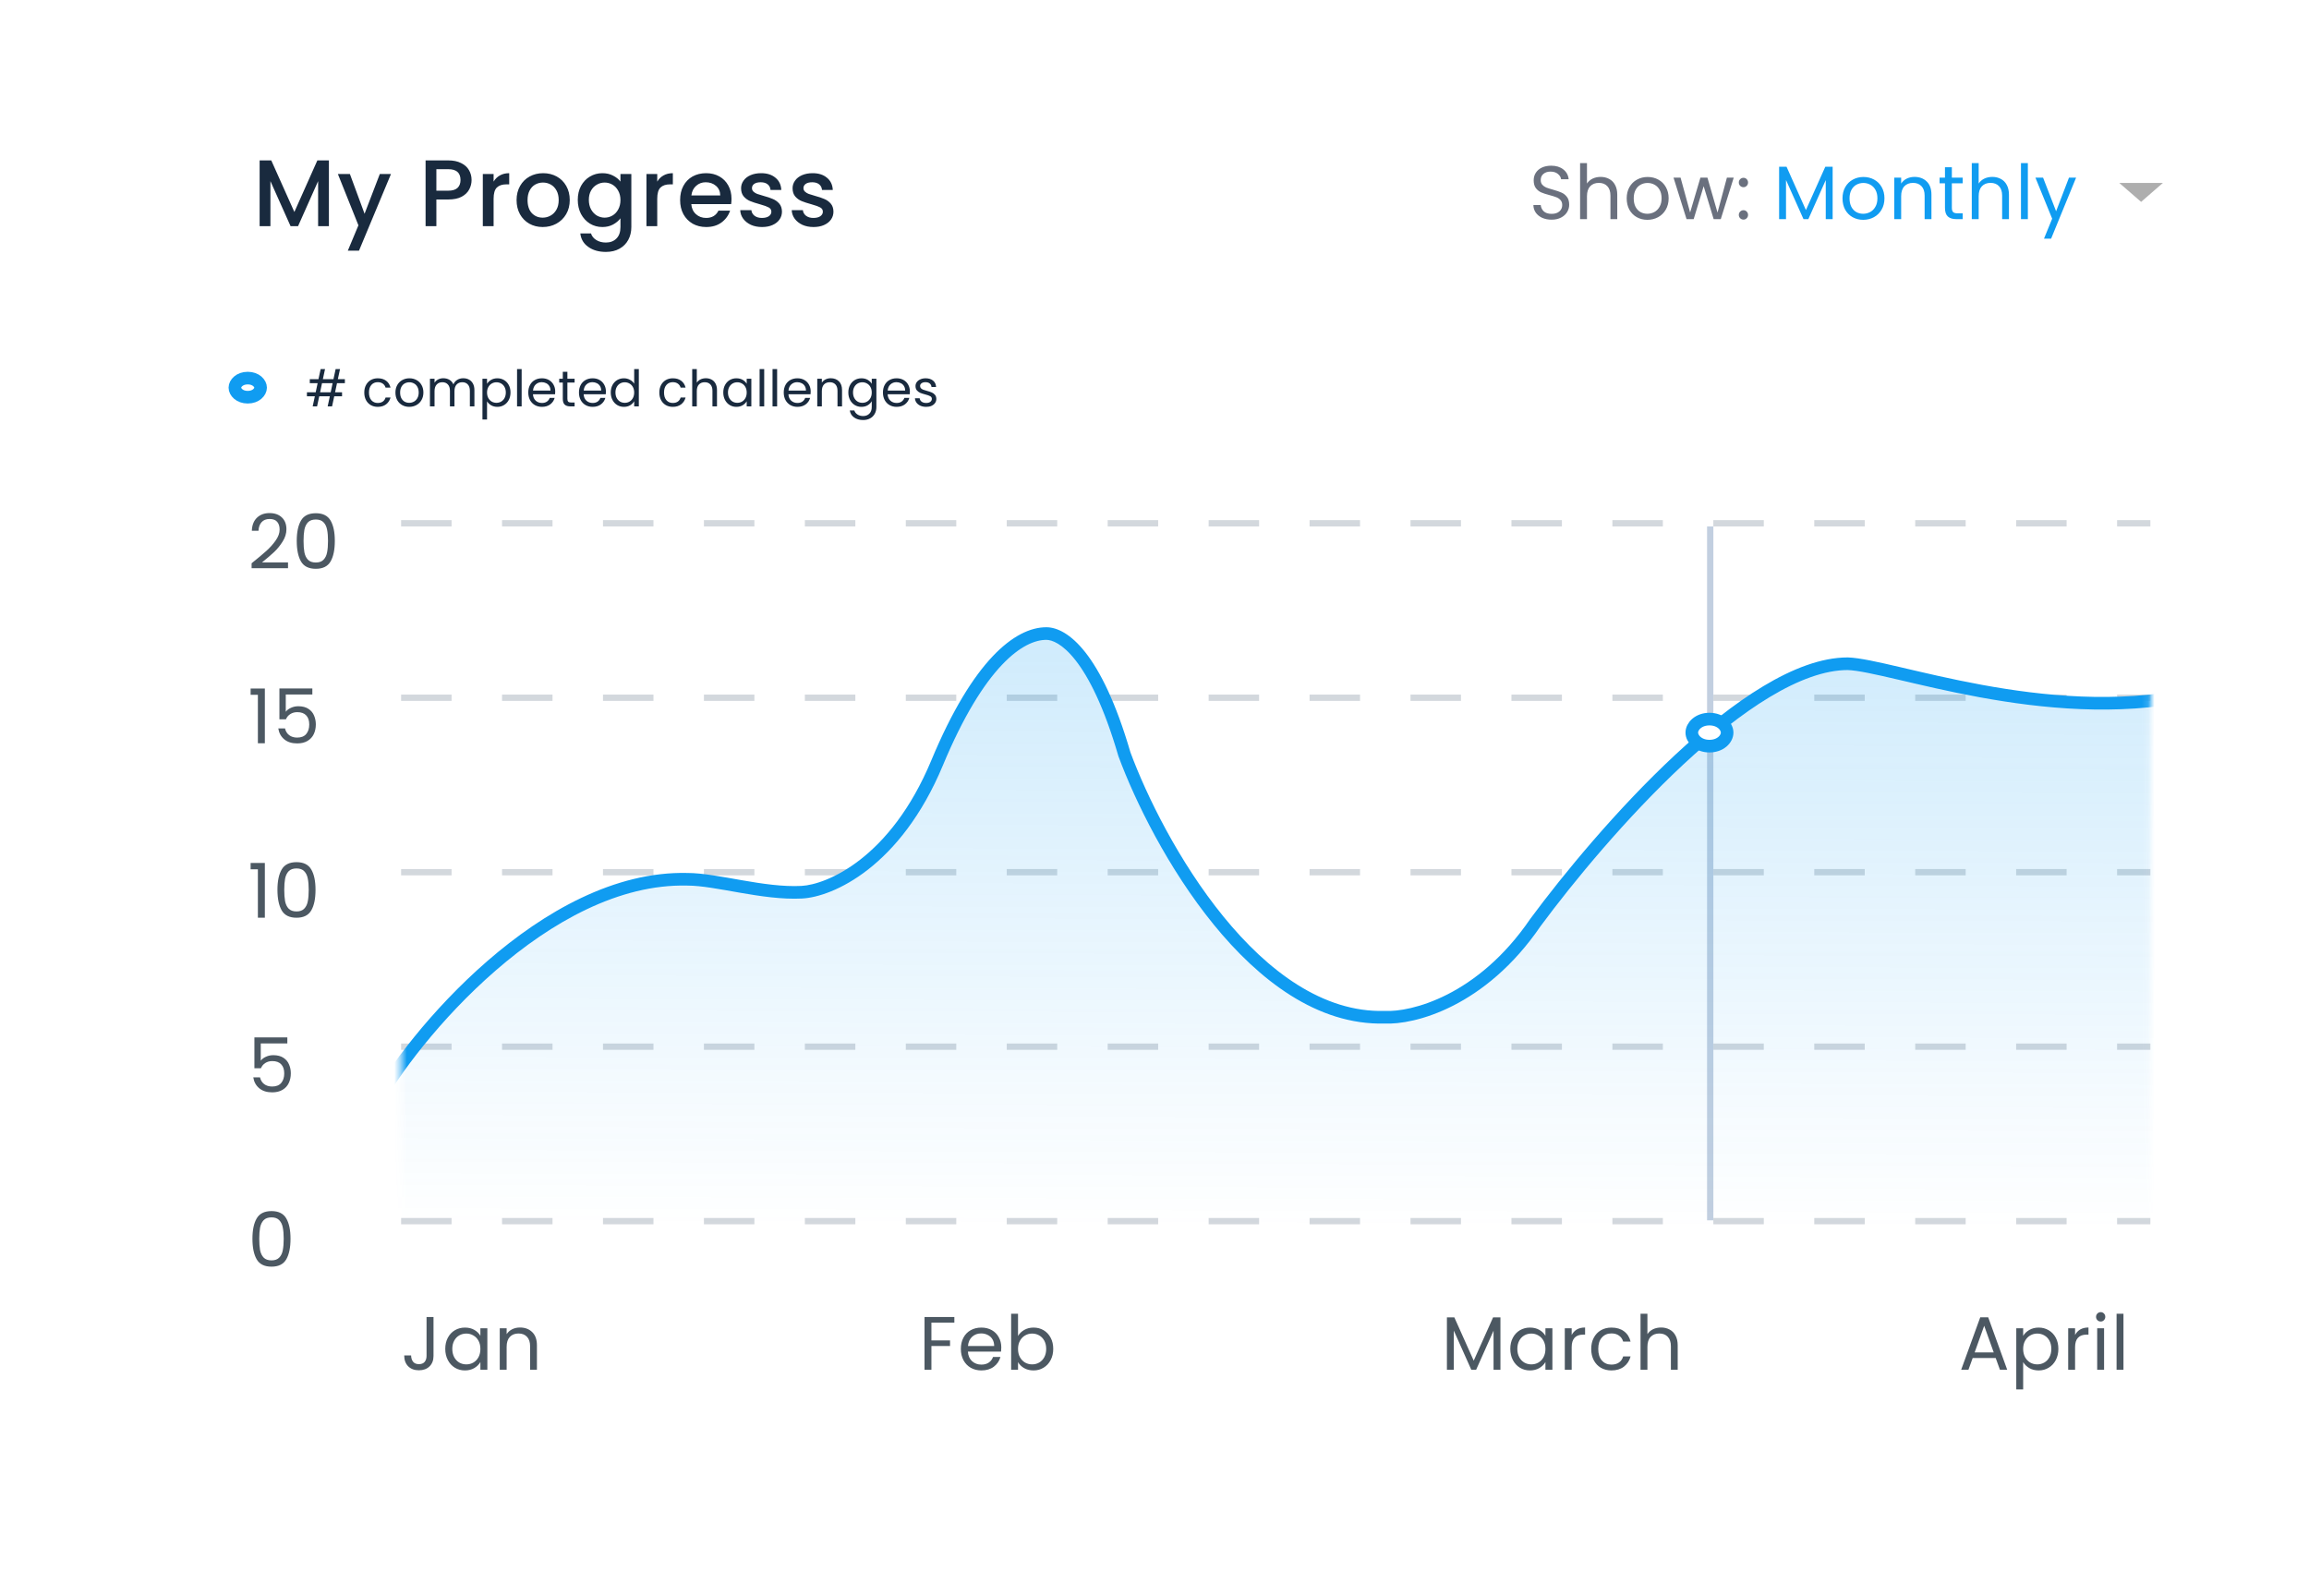 <svg width="366" height="253" viewBox="0 0 366 253" fill="none" xmlns="http://www.w3.org/2000/svg">
<g filter="url(#filter0_d)">
<rect x="18" y="12" width="329.693" height="216.206" rx="4" fill="white"/>
</g>
<path d="M245.949 34.82C245.397 34.82 244.901 34.724 244.461 34.532C244.029 34.332 243.689 34.06 243.441 33.716C243.193 33.364 243.065 32.96 243.057 32.504H244.221C244.261 32.896 244.421 33.228 244.701 33.5C244.989 33.764 245.405 33.896 245.949 33.896C246.469 33.896 246.877 33.768 247.173 33.512C247.477 33.248 247.629 32.912 247.629 32.504C247.629 32.184 247.541 31.924 247.365 31.724C247.189 31.524 246.969 31.372 246.705 31.268C246.441 31.164 246.085 31.052 245.637 30.932C245.085 30.788 244.641 30.644 244.305 30.5C243.977 30.356 243.693 30.132 243.453 29.828C243.221 29.516 243.105 29.1 243.105 28.58C243.105 28.124 243.221 27.72 243.453 27.368C243.685 27.016 244.009 26.744 244.425 26.552C244.849 26.36 245.333 26.264 245.877 26.264C246.661 26.264 247.301 26.46 247.797 26.852C248.301 27.244 248.585 27.764 248.649 28.412H247.449C247.409 28.092 247.241 27.812 246.945 27.572C246.649 27.324 246.257 27.2 245.769 27.2C245.313 27.2 244.941 27.32 244.653 27.56C244.365 27.792 244.221 28.12 244.221 28.544C244.221 28.848 244.305 29.096 244.473 29.288C244.649 29.48 244.861 29.628 245.109 29.732C245.365 29.828 245.721 29.94 246.177 30.068C246.729 30.22 247.173 30.372 247.509 30.524C247.845 30.668 248.133 30.896 248.373 31.208C248.613 31.512 248.733 31.928 248.733 32.456C248.733 32.864 248.625 33.248 248.409 33.608C248.193 33.968 247.873 34.26 247.449 34.484C247.025 34.708 246.525 34.82 245.949 34.82ZM253.724 28.04C254.22 28.04 254.668 28.148 255.068 28.364C255.468 28.572 255.78 28.888 256.004 29.312C256.236 29.736 256.352 30.252 256.352 30.86V34.736H255.272V31.016C255.272 30.36 255.108 29.86 254.78 29.516C254.452 29.164 254.004 28.988 253.436 28.988C252.86 28.988 252.4 29.168 252.056 29.528C251.72 29.888 251.552 30.412 251.552 31.1V34.736H250.46V25.856H251.552V29.096C251.768 28.76 252.064 28.5 252.44 28.316C252.824 28.132 253.252 28.04 253.724 28.04ZM261.124 34.844C260.508 34.844 259.948 34.704 259.444 34.424C258.948 34.144 258.556 33.748 258.268 33.236C257.988 32.716 257.848 32.116 257.848 31.436C257.848 30.764 257.992 30.172 258.28 29.66C258.576 29.14 258.976 28.744 259.48 28.472C259.984 28.192 260.548 28.052 261.172 28.052C261.796 28.052 262.36 28.192 262.864 28.472C263.368 28.744 263.764 29.136 264.052 29.648C264.348 30.16 264.496 30.756 264.496 31.436C264.496 32.116 264.344 32.716 264.04 33.236C263.744 33.748 263.34 34.144 262.828 34.424C262.316 34.704 261.748 34.844 261.124 34.844ZM261.124 33.884C261.516 33.884 261.884 33.792 262.228 33.608C262.572 33.424 262.848 33.148 263.056 32.78C263.272 32.412 263.38 31.964 263.38 31.436C263.38 30.908 263.276 30.46 263.068 30.092C262.86 29.724 262.588 29.452 262.252 29.276C261.916 29.092 261.552 29 261.16 29C260.76 29 260.392 29.092 260.056 29.276C259.728 29.452 259.464 29.724 259.264 30.092C259.064 30.46 258.964 30.908 258.964 31.436C258.964 31.972 259.06 32.424 259.252 32.792C259.452 33.16 259.716 33.436 260.044 33.62C260.372 33.796 260.732 33.884 261.124 33.884ZM274.812 28.16L272.76 34.736H271.632L270.048 29.516L268.464 34.736H267.336L265.272 28.16H266.388L267.9 33.68L269.532 28.16H270.648L272.244 33.692L273.732 28.16H274.812ZM276.364 34.808C276.156 34.808 275.98 34.736 275.836 34.592C275.692 34.448 275.62 34.272 275.62 34.064C275.62 33.856 275.692 33.68 275.836 33.536C275.98 33.392 276.156 33.32 276.364 33.32C276.564 33.32 276.732 33.392 276.868 33.536C277.012 33.68 277.084 33.856 277.084 34.064C277.084 34.272 277.012 34.448 276.868 34.592C276.732 34.736 276.564 34.808 276.364 34.808ZM276.364 29.672C276.156 29.672 275.98 29.6 275.836 29.456C275.692 29.312 275.62 29.136 275.62 28.928C275.62 28.72 275.692 28.544 275.836 28.4C275.98 28.256 276.156 28.184 276.364 28.184C276.564 28.184 276.732 28.256 276.868 28.4C277.012 28.544 277.084 28.72 277.084 28.928C277.084 29.136 277.012 29.312 276.868 29.456C276.732 29.6 276.564 29.672 276.364 29.672Z" fill="#6A707E"/>
<path d="M290.493 26.432V34.736H289.401V28.544L286.641 34.736H285.873L283.101 28.532V34.736H282.009V26.432H283.185L286.257 33.296L289.329 26.432H290.493ZM295.333 34.844C294.717 34.844 294.157 34.704 293.653 34.424C293.157 34.144 292.765 33.748 292.477 33.236C292.197 32.716 292.057 32.116 292.057 31.436C292.057 30.764 292.201 30.172 292.489 29.66C292.785 29.14 293.185 28.744 293.689 28.472C294.193 28.192 294.757 28.052 295.381 28.052C296.005 28.052 296.569 28.192 297.073 28.472C297.577 28.744 297.973 29.136 298.261 29.648C298.557 30.16 298.705 30.756 298.705 31.436C298.705 32.116 298.553 32.716 298.249 33.236C297.953 33.748 297.549 34.144 297.037 34.424C296.525 34.704 295.957 34.844 295.333 34.844ZM295.333 33.884C295.725 33.884 296.093 33.792 296.437 33.608C296.781 33.424 297.057 33.148 297.265 32.78C297.481 32.412 297.589 31.964 297.589 31.436C297.589 30.908 297.485 30.46 297.277 30.092C297.069 29.724 296.797 29.452 296.461 29.276C296.125 29.092 295.761 29 295.369 29C294.969 29 294.601 29.092 294.265 29.276C293.937 29.452 293.673 29.724 293.473 30.092C293.273 30.46 293.173 30.908 293.173 31.436C293.173 31.972 293.269 32.424 293.461 32.792C293.661 33.16 293.925 33.436 294.253 33.62C294.581 33.796 294.941 33.884 295.333 33.884ZM303.465 28.04C304.265 28.04 304.913 28.284 305.409 28.772C305.905 29.252 306.153 29.948 306.153 30.86V34.736H305.073V31.016C305.073 30.36 304.909 29.86 304.581 29.516C304.253 29.164 303.805 28.988 303.237 28.988C302.661 28.988 302.201 29.168 301.857 29.528C301.521 29.888 301.353 30.412 301.353 31.1V34.736H300.261V28.16H301.353V29.096C301.569 28.76 301.861 28.5 302.229 28.316C302.605 28.132 303.017 28.04 303.465 28.04ZM309.389 29.06V32.936C309.389 33.256 309.457 33.484 309.593 33.62C309.729 33.748 309.965 33.812 310.301 33.812H311.105V34.736H310.121C309.513 34.736 309.057 34.596 308.753 34.316C308.449 34.036 308.297 33.576 308.297 32.936V29.06H307.445V28.16H308.297V26.504H309.389V28.16H311.105V29.06H309.389ZM315.812 28.04C316.308 28.04 316.756 28.148 317.156 28.364C317.556 28.572 317.868 28.888 318.092 29.312C318.324 29.736 318.44 30.252 318.44 30.86V34.736H317.36V31.016C317.36 30.36 317.196 29.86 316.868 29.516C316.54 29.164 316.092 28.988 315.524 28.988C314.948 28.988 314.488 29.168 314.144 29.528C313.808 29.888 313.64 30.412 313.64 31.1V34.736H312.548V25.856H313.64V29.096C313.856 28.76 314.152 28.5 314.528 28.316C314.912 28.132 315.34 28.04 315.812 28.04ZM321.436 25.856V34.736H320.344V25.856H321.436ZM329.081 28.16L325.121 37.832H323.993L325.289 34.664L322.637 28.16H323.849L325.913 33.488L327.953 28.16H329.081Z" fill="#109CF1"/>
<path d="M339.385 32L335.931 29L342.839 29L339.385 32Z" fill="#AEAEAE"/>
<path d="M52.135 25.425V35.85H50.425V28.71L47.245 35.85H46.06L42.865 28.71V35.85H41.155V25.425H43L46.66 33.6L50.305 25.425H52.135ZM61.973 27.585L56.903 39.735H55.133L56.813 35.715L53.558 27.585H55.463L57.788 33.885L60.203 27.585H61.973ZM74.75 28.53C74.75 29.06 74.625 29.56 74.375 30.03C74.125 30.5 73.725 30.885 73.175 31.185C72.625 31.475 71.92 31.62 71.06 31.62H69.17V35.85H67.46V25.425H71.06C71.86 25.425 72.535 25.565 73.085 25.845C73.645 26.115 74.06 26.485 74.33 26.955C74.61 27.425 74.75 27.95 74.75 28.53ZM71.06 30.225C71.71 30.225 72.195 30.08 72.515 29.79C72.835 29.49 72.995 29.07 72.995 28.53C72.995 27.39 72.35 26.82 71.06 26.82H69.17V30.225H71.06ZM78.241 28.785C78.491 28.365 78.821 28.04 79.231 27.81C79.651 27.57 80.146 27.45 80.716 27.45V29.22H80.281C79.611 29.22 79.101 29.39 78.751 29.73C78.411 30.07 78.241 30.66 78.241 31.5V35.85H76.531V27.585H78.241V28.785ZM86.022 35.985C85.243 35.985 84.537 35.81 83.907 35.46C83.278 35.1 82.782 34.6 82.422 33.96C82.062 33.31 81.882 32.56 81.882 31.71C81.882 30.87 82.067 30.125 82.438 29.475C82.808 28.825 83.312 28.325 83.953 27.975C84.593 27.625 85.308 27.45 86.097 27.45C86.888 27.45 87.603 27.625 88.243 27.975C88.882 28.325 89.388 28.825 89.757 29.475C90.127 30.125 90.312 30.87 90.312 31.71C90.312 32.55 90.123 33.295 89.743 33.945C89.362 34.595 88.843 35.1 88.183 35.46C87.532 35.81 86.812 35.985 86.022 35.985ZM86.022 34.5C86.463 34.5 86.873 34.395 87.252 34.185C87.642 33.975 87.957 33.66 88.198 33.24C88.438 32.82 88.558 32.31 88.558 31.71C88.558 31.11 88.442 30.605 88.213 30.195C87.983 29.775 87.677 29.46 87.297 29.25C86.918 29.04 86.507 28.935 86.067 28.935C85.627 28.935 85.218 29.04 84.838 29.25C84.468 29.46 84.172 29.775 83.953 30.195C83.733 30.605 83.623 31.11 83.623 31.71C83.623 32.6 83.847 33.29 84.297 33.78C84.757 34.26 85.332 34.5 86.022 34.5ZM95.483 27.45C96.123 27.45 96.688 27.58 97.178 27.84C97.678 28.09 98.068 28.405 98.348 28.785V27.585H100.073V35.985C100.073 36.745 99.913 37.42 99.593 38.01C99.273 38.61 98.808 39.08 98.198 39.42C97.598 39.76 96.878 39.93 96.038 39.93C94.918 39.93 93.988 39.665 93.248 39.135C92.508 38.615 92.088 37.905 91.988 37.005H93.683C93.813 37.435 94.088 37.78 94.508 38.04C94.938 38.31 95.448 38.445 96.038 38.445C96.728 38.445 97.283 38.235 97.703 37.815C98.133 37.395 98.348 36.785 98.348 35.985V34.605C98.058 34.995 97.663 35.325 97.163 35.595C96.673 35.855 96.113 35.985 95.483 35.985C94.763 35.985 94.103 35.805 93.503 35.445C92.913 35.075 92.443 34.565 92.093 33.915C91.753 33.255 91.583 32.51 91.583 31.68C91.583 30.85 91.753 30.115 92.093 29.475C92.443 28.835 92.913 28.34 93.503 27.99C94.103 27.63 94.763 27.45 95.483 27.45ZM98.348 31.71C98.348 31.14 98.228 30.645 97.988 30.225C97.758 29.805 97.453 29.485 97.073 29.265C96.693 29.045 96.283 28.935 95.843 28.935C95.403 28.935 94.993 29.045 94.613 29.265C94.233 29.475 93.923 29.79 93.683 30.21C93.453 30.62 93.338 31.11 93.338 31.68C93.338 32.25 93.453 32.75 93.683 33.18C93.923 33.61 94.233 33.94 94.613 34.17C95.003 34.39 95.413 34.5 95.843 34.5C96.283 34.5 96.693 34.39 97.073 34.17C97.453 33.95 97.758 33.63 97.988 33.21C98.228 32.78 98.348 32.28 98.348 31.71ZM104.179 28.785C104.429 28.365 104.759 28.04 105.169 27.81C105.589 27.57 106.084 27.45 106.654 27.45V29.22H106.219C105.549 29.22 105.039 29.39 104.689 29.73C104.349 30.07 104.179 30.66 104.179 31.5V35.85H102.469V27.585H104.179V28.785ZM115.951 31.515C115.951 31.825 115.931 32.105 115.891 32.355H109.576C109.626 33.015 109.871 33.545 110.311 33.945C110.751 34.345 111.291 34.545 111.931 34.545C112.851 34.545 113.501 34.16 113.881 33.39H115.726C115.476 34.15 115.021 34.775 114.361 35.265C113.711 35.745 112.901 35.985 111.931 35.985C111.141 35.985 110.431 35.81 109.801 35.46C109.181 35.1 108.691 34.6 108.331 33.96C107.981 33.31 107.806 32.56 107.806 31.71C107.806 30.86 107.976 30.115 108.316 29.475C108.666 28.825 109.151 28.325 109.771 27.975C110.401 27.625 111.121 27.45 111.931 27.45C112.711 27.45 113.406 27.62 114.016 27.96C114.626 28.3 115.101 28.78 115.441 29.4C115.781 30.01 115.951 30.715 115.951 31.515ZM114.166 30.975C114.156 30.345 113.931 29.84 113.491 29.46C113.051 29.08 112.506 28.89 111.856 28.89C111.266 28.89 110.761 29.08 110.341 29.46C109.921 29.83 109.671 30.335 109.591 30.975H114.166ZM120.784 35.985C120.134 35.985 119.549 35.87 119.029 35.64C118.519 35.4 118.114 35.08 117.814 34.68C117.514 34.27 117.354 33.815 117.334 33.315H119.104C119.134 33.665 119.299 33.96 119.599 34.2C119.909 34.43 120.294 34.545 120.754 34.545C121.234 34.545 121.604 34.455 121.864 34.275C122.134 34.085 122.269 33.845 122.269 33.555C122.269 33.245 122.119 33.015 121.819 32.865C121.529 32.715 121.064 32.55 120.424 32.37C119.804 32.2 119.299 32.035 118.909 31.875C118.519 31.715 118.179 31.47 117.889 31.14C117.609 30.81 117.469 30.375 117.469 29.835C117.469 29.395 117.599 28.995 117.859 28.635C118.119 28.265 118.489 27.975 118.969 27.765C119.459 27.555 120.019 27.45 120.649 27.45C121.589 27.45 122.344 27.69 122.914 28.17C123.494 28.64 123.804 29.285 123.844 30.105H122.134C122.104 29.735 121.954 29.44 121.684 29.22C121.414 29 121.049 28.89 120.589 28.89C120.139 28.89 119.794 28.975 119.554 29.145C119.314 29.315 119.194 29.54 119.194 29.82C119.194 30.04 119.274 30.225 119.434 30.375C119.594 30.525 119.789 30.645 120.019 30.735C120.249 30.815 120.589 30.92 121.039 31.05C121.639 31.21 122.129 31.375 122.509 31.545C122.899 31.705 123.234 31.945 123.514 32.265C123.794 32.585 123.939 33.01 123.949 33.54C123.949 34.01 123.819 34.43 123.559 34.8C123.299 35.17 122.929 35.46 122.449 35.67C121.979 35.88 121.424 35.985 120.784 35.985ZM128.946 35.985C128.296 35.985 127.711 35.87 127.191 35.64C126.681 35.4 126.276 35.08 125.976 34.68C125.676 34.27 125.516 33.815 125.496 33.315H127.266C127.296 33.665 127.461 33.96 127.761 34.2C128.071 34.43 128.456 34.545 128.916 34.545C129.396 34.545 129.766 34.455 130.026 34.275C130.296 34.085 130.431 33.845 130.431 33.555C130.431 33.245 130.281 33.015 129.981 32.865C129.691 32.715 129.226 32.55 128.586 32.37C127.966 32.2 127.461 32.035 127.071 31.875C126.681 31.715 126.341 31.47 126.051 31.14C125.771 30.81 125.631 30.375 125.631 29.835C125.631 29.395 125.761 28.995 126.021 28.635C126.281 28.265 126.651 27.975 127.131 27.765C127.621 27.555 128.181 27.45 128.811 27.45C129.751 27.45 130.506 27.69 131.076 28.17C131.656 28.64 131.966 29.285 132.006 30.105H130.296C130.266 29.735 130.116 29.44 129.846 29.22C129.576 29 129.211 28.89 128.751 28.89C128.301 28.89 127.956 28.975 127.716 29.145C127.476 29.315 127.356 29.54 127.356 29.82C127.356 30.04 127.436 30.225 127.596 30.375C127.756 30.525 127.951 30.645 128.181 30.735C128.411 30.815 128.751 30.92 129.201 31.05C129.801 31.21 130.291 31.375 130.671 31.545C131.061 31.705 131.396 31.945 131.676 32.265C131.956 32.585 132.101 33.01 132.111 33.54C132.111 34.01 131.981 34.43 131.721 34.8C131.461 35.17 131.091 35.46 130.611 35.67C130.141 35.88 129.586 35.985 128.946 35.985Z" fill="#192A3E"/>
<path d="M68.716 208.753V214.933C68.716 215.621 68.504 216.173 68.08 216.589C67.656 216.997 67.096 217.201 66.4 217.201C65.696 217.201 65.132 216.993 64.708 216.577C64.284 216.153 64.072 215.577 64.072 214.849H65.164C65.172 215.257 65.276 215.589 65.476 215.845C65.684 216.101 65.992 216.229 66.4 216.229C66.808 216.229 67.112 216.109 67.312 215.869C67.512 215.621 67.612 215.309 67.612 214.933V208.753H68.716ZM70.579 213.805C70.579 213.133 70.715 212.545 70.987 212.041C71.259 211.529 71.631 211.133 72.103 210.853C72.583 210.573 73.115 210.433 73.699 210.433C74.275 210.433 74.775 210.557 75.199 210.805C75.623 211.053 75.939 211.365 76.147 211.741V210.541H77.251V217.117H76.147V215.893C75.931 216.277 75.607 216.597 75.175 216.853C74.751 217.101 74.255 217.225 73.687 217.225C73.103 217.225 72.575 217.081 72.103 216.793C71.631 216.505 71.259 216.101 70.987 215.581C70.715 215.061 70.579 214.469 70.579 213.805ZM76.147 213.817C76.147 213.321 76.047 212.889 75.847 212.521C75.647 212.153 75.375 211.873 75.031 211.681C74.695 211.481 74.323 211.381 73.915 211.381C73.507 211.381 73.135 211.477 72.799 211.669C72.463 211.861 72.195 212.141 71.995 212.509C71.795 212.877 71.695 213.309 71.695 213.805C71.695 214.309 71.795 214.749 71.995 215.125C72.195 215.493 72.463 215.777 72.799 215.977C73.135 216.169 73.507 216.265 73.915 216.265C74.323 216.265 74.695 216.169 75.031 215.977C75.375 215.777 75.647 215.493 75.847 215.125C76.047 214.749 76.147 214.313 76.147 213.817ZM82.42 210.421C83.22 210.421 83.868 210.665 84.364 211.153C84.86 211.633 85.108 212.329 85.108 213.241V217.117H84.028V213.397C84.028 212.741 83.864 212.241 83.536 211.897C83.208 211.545 82.76 211.369 82.192 211.369C81.616 211.369 81.156 211.549 80.812 211.909C80.476 212.269 80.308 212.793 80.308 213.481V217.117H79.216V210.541H80.308V211.477C80.524 211.141 80.816 210.881 81.184 210.697C81.56 210.513 81.972 210.421 82.42 210.421Z" fill="#4C5862"/>
<path d="M40.014 196.348C40.014 194.972 40.238 193.9 40.686 193.132C41.134 192.356 41.918 191.968 43.038 191.968C44.15 191.968 44.93 192.356 45.378 193.132C45.826 193.9 46.05 194.972 46.05 196.348C46.05 197.748 45.826 198.836 45.378 199.612C44.93 200.388 44.15 200.776 43.038 200.776C41.918 200.776 41.134 200.388 40.686 199.612C40.238 198.836 40.014 197.748 40.014 196.348ZM44.97 196.348C44.97 195.652 44.922 195.064 44.826 194.584C44.738 194.096 44.55 193.704 44.262 193.408C43.982 193.112 43.574 192.964 43.038 192.964C42.494 192.964 42.078 193.112 41.79 193.408C41.51 193.704 41.322 194.096 41.226 194.584C41.138 195.064 41.094 195.652 41.094 196.348C41.094 197.068 41.138 197.672 41.226 198.16C41.322 198.648 41.51 199.04 41.79 199.336C42.078 199.632 42.494 199.78 43.038 199.78C43.574 199.78 43.982 199.632 44.262 199.336C44.55 199.04 44.738 198.648 44.826 198.16C44.922 197.672 44.97 197.068 44.97 196.348Z" fill="#4C5862"/>
<path d="M45.546 165.394H41.334V168.13C41.518 167.874 41.79 167.666 42.15 167.506C42.51 167.338 42.898 167.254 43.314 167.254C43.978 167.254 44.518 167.394 44.934 167.674C45.35 167.946 45.646 168.302 45.822 168.742C46.006 169.174 46.098 169.634 46.098 170.122C46.098 170.698 45.99 171.214 45.774 171.67C45.558 172.126 45.226 172.486 44.778 172.75C44.338 173.014 43.79 173.146 43.134 173.146C42.294 173.146 41.614 172.93 41.094 172.498C40.574 172.066 40.258 171.49 40.146 170.77H41.214C41.318 171.226 41.538 171.582 41.874 171.838C42.21 172.094 42.634 172.222 43.146 172.222C43.778 172.222 44.254 172.034 44.574 171.658C44.894 171.274 45.054 170.77 45.054 170.146C45.054 169.522 44.894 169.042 44.574 168.706C44.254 168.362 43.782 168.19 43.158 168.19C42.734 168.19 42.362 168.294 42.042 168.502C41.73 168.702 41.502 168.978 41.358 169.33H40.326V164.434H45.546V165.394Z" fill="#4C5862"/>
<path d="M39.726 137.787V136.791H41.982V145.467H40.878V137.787H39.726ZM43.978 141.039C43.978 139.663 44.202 138.591 44.65 137.823C45.098 137.047 45.882 136.659 47.002 136.659C48.114 136.659 48.894 137.047 49.342 137.823C49.79 138.591 50.014 139.663 50.014 141.039C50.014 142.439 49.79 143.527 49.342 144.303C48.894 145.079 48.114 145.467 47.002 145.467C45.882 145.467 45.098 145.079 44.65 144.303C44.202 143.527 43.978 142.439 43.978 141.039ZM48.934 141.039C48.934 140.343 48.886 139.755 48.79 139.275C48.702 138.787 48.514 138.395 48.226 138.099C47.946 137.803 47.538 137.655 47.002 137.655C46.458 137.655 46.042 137.803 45.754 138.099C45.474 138.395 45.286 138.787 45.19 139.275C45.102 139.755 45.058 140.343 45.058 141.039C45.058 141.759 45.102 142.363 45.19 142.851C45.286 143.339 45.474 143.731 45.754 144.027C46.042 144.323 46.458 144.471 47.002 144.471C47.538 144.471 47.946 144.323 48.226 144.027C48.514 143.731 48.702 143.339 48.79 142.851C48.886 142.363 48.934 141.759 48.934 141.039Z" fill="#4C5862"/>
<path d="M39.726 110.133V109.137H41.982V117.813H40.878V110.133H39.726ZM49.51 110.085H45.298V112.821C45.482 112.565 45.754 112.357 46.114 112.197C46.474 112.029 46.862 111.945 47.278 111.945C47.942 111.945 48.482 112.085 48.898 112.365C49.314 112.637 49.61 112.993 49.786 113.433C49.97 113.865 50.062 114.325 50.062 114.813C50.062 115.389 49.954 115.905 49.738 116.361C49.522 116.817 49.19 117.177 48.742 117.441C48.302 117.705 47.754 117.837 47.098 117.837C46.258 117.837 45.578 117.621 45.058 117.189C44.538 116.757 44.222 116.181 44.11 115.461H45.178C45.282 115.917 45.502 116.273 45.838 116.529C46.174 116.785 46.598 116.913 47.11 116.913C47.742 116.913 48.218 116.725 48.538 116.349C48.858 115.965 49.018 115.461 49.018 114.837C49.018 114.213 48.858 113.733 48.538 113.397C48.218 113.053 47.746 112.881 47.122 112.881C46.698 112.881 46.326 112.985 46.006 113.193C45.694 113.393 45.466 113.669 45.322 114.021H44.29V109.125H49.51V110.085Z" fill="#4C5862"/>
<path d="M39.882 89.283C40.898 88.467 41.694 87.799 42.27 87.279C42.846 86.751 43.33 86.203 43.722 85.635C44.122 85.059 44.322 84.495 44.322 83.943C44.322 83.423 44.194 83.015 43.938 82.719C43.69 82.415 43.286 82.263 42.726 82.263C42.182 82.263 41.758 82.435 41.454 82.779C41.158 83.115 40.998 83.567 40.974 84.135H39.918C39.95 83.239 40.222 82.547 40.734 82.059C41.246 81.571 41.906 81.327 42.714 81.327C43.538 81.327 44.19 81.555 44.67 82.011C45.158 82.467 45.402 83.095 45.402 83.895C45.402 84.559 45.202 85.207 44.802 85.839C44.41 86.463 43.962 87.015 43.458 87.495C42.954 87.967 42.31 88.519 41.526 89.151H45.654V90.063H39.882V89.283ZM47.037 85.731C47.037 84.355 47.261 83.283 47.709 82.515C48.157 81.739 48.941 81.351 50.061 81.351C51.173 81.351 51.953 81.739 52.401 82.515C52.849 83.283 53.073 84.355 53.073 85.731C53.073 87.131 52.849 88.219 52.401 88.995C51.953 89.771 51.173 90.159 50.061 90.159C48.941 90.159 48.157 89.771 47.709 88.995C47.261 88.219 47.037 87.131 47.037 85.731ZM51.993 85.731C51.993 85.035 51.945 84.447 51.849 83.967C51.761 83.479 51.573 83.087 51.285 82.791C51.005 82.495 50.597 82.347 50.061 82.347C49.517 82.347 49.101 82.495 48.813 82.791C48.533 83.087 48.345 83.479 48.249 83.967C48.161 84.447 48.117 85.035 48.117 85.731C48.117 86.451 48.161 87.055 48.249 87.543C48.345 88.031 48.533 88.423 48.813 88.719C49.101 89.015 49.517 89.163 50.061 89.163C50.597 89.163 51.005 89.015 51.285 88.719C51.573 88.423 51.761 88.031 51.849 87.543C51.945 87.055 51.993 86.451 51.993 85.731Z" fill="#4C5862"/>
<path d="M316.338 215.257H312.69L312.018 217.117H310.866L313.89 208.801H315.15L318.162 217.117H317.01L316.338 215.257ZM316.026 214.369L314.514 210.145L313.002 214.369H316.026ZM320.692 211.753C320.908 211.377 321.228 211.065 321.652 210.817C322.084 210.561 322.584 210.433 323.152 210.433C323.736 210.433 324.264 210.573 324.736 210.853C325.216 211.133 325.592 211.529 325.864 212.041C326.136 212.545 326.272 213.133 326.272 213.805C326.272 214.469 326.136 215.061 325.864 215.581C325.592 216.101 325.216 216.505 324.736 216.793C324.264 217.081 323.736 217.225 323.152 217.225C322.592 217.225 322.096 217.101 321.664 216.853C321.24 216.597 320.916 216.281 320.692 215.905V220.237H319.6V210.541H320.692V211.753ZM325.156 213.805C325.156 213.309 325.056 212.877 324.856 212.509C324.656 212.141 324.384 211.861 324.04 211.669C323.704 211.477 323.332 211.381 322.924 211.381C322.524 211.381 322.152 211.481 321.808 211.681C321.472 211.873 321.2 212.157 320.992 212.533C320.792 212.901 320.692 213.329 320.692 213.817C320.692 214.313 320.792 214.749 320.992 215.125C321.2 215.493 321.472 215.777 321.808 215.977C322.152 216.169 322.524 216.265 322.924 216.265C323.332 216.265 323.704 216.169 324.04 215.977C324.384 215.777 324.656 215.493 324.856 215.125C325.056 214.749 325.156 214.309 325.156 213.805ZM328.921 211.609C329.113 211.233 329.385 210.941 329.737 210.733C330.097 210.525 330.533 210.421 331.045 210.421V211.549H330.757C329.533 211.549 328.921 212.213 328.921 213.541V217.117H327.829V210.541H328.921V211.609ZM332.99 209.473C332.782 209.473 332.606 209.401 332.462 209.257C332.318 209.113 332.246 208.937 332.246 208.729C332.246 208.521 332.318 208.345 332.462 208.201C332.606 208.057 332.782 207.985 332.99 207.985C333.19 207.985 333.358 208.057 333.494 208.201C333.638 208.345 333.71 208.521 333.71 208.729C333.71 208.937 333.638 209.113 333.494 209.257C333.358 209.401 333.19 209.473 332.99 209.473ZM333.518 210.541V217.117H332.426V210.541H333.518ZM336.591 208.237V217.117H335.499V208.237H336.591Z" fill="#4C5862"/>
<path d="M151.275 208.753V209.641H147.639V212.461H150.591V213.349H147.639V217.117H146.547V208.753H151.275ZM158.714 213.577C158.714 213.785 158.702 214.005 158.678 214.237H153.422C153.462 214.885 153.682 215.393 154.082 215.761C154.49 216.121 154.982 216.301 155.558 216.301C156.03 216.301 156.422 216.193 156.734 215.977C157.054 215.753 157.278 215.457 157.406 215.089H158.582C158.406 215.721 158.054 216.237 157.526 216.637C156.998 217.029 156.342 217.225 155.558 217.225C154.934 217.225 154.374 217.085 153.878 216.805C153.39 216.525 153.006 216.129 152.726 215.617C152.446 215.097 152.306 214.497 152.306 213.817C152.306 213.137 152.442 212.541 152.714 212.029C152.986 211.517 153.366 211.125 153.854 210.853C154.35 210.573 154.918 210.433 155.558 210.433C156.182 210.433 156.734 210.569 157.214 210.841C157.694 211.113 158.062 211.489 158.318 211.969C158.582 212.441 158.714 212.977 158.714 213.577ZM157.586 213.349C157.586 212.933 157.494 212.577 157.31 212.281C157.126 211.977 156.874 211.749 156.554 211.597C156.242 211.437 155.894 211.357 155.51 211.357C154.958 211.357 154.486 211.533 154.094 211.885C153.71 212.237 153.49 212.725 153.434 213.349H157.586ZM161.368 211.765C161.592 211.373 161.92 211.053 162.352 210.805C162.784 210.557 163.276 210.433 163.828 210.433C164.42 210.433 164.952 210.573 165.424 210.853C165.896 211.133 166.268 211.529 166.54 212.041C166.812 212.545 166.948 213.133 166.948 213.805C166.948 214.469 166.812 215.061 166.54 215.581C166.268 216.101 165.892 216.505 165.412 216.793C164.94 217.081 164.412 217.225 163.828 217.225C163.26 217.225 162.76 217.101 162.328 216.853C161.904 216.605 161.584 216.289 161.368 215.905V217.117H160.276V208.237H161.368V211.765ZM165.832 213.805C165.832 213.309 165.732 212.877 165.532 212.509C165.332 212.141 165.06 211.861 164.716 211.669C164.38 211.477 164.008 211.381 163.6 211.381C163.2 211.381 162.828 211.481 162.484 211.681C162.148 211.873 161.876 212.157 161.668 212.533C161.468 212.901 161.368 213.329 161.368 213.817C161.368 214.313 161.468 214.749 161.668 215.125C161.876 215.493 162.148 215.777 162.484 215.977C162.828 216.169 163.2 216.265 163.6 216.265C164.008 216.265 164.38 216.169 164.716 215.977C165.06 215.777 165.332 215.493 165.532 215.125C165.732 214.749 165.832 214.309 165.832 213.805Z" fill="#4C5862"/>
<path d="M237.835 208.813V217.117H236.743V210.925L233.983 217.117H233.215L230.443 210.913V217.117H229.351V208.813H230.527L233.599 215.677L236.671 208.813H237.835ZM239.398 213.805C239.398 213.133 239.534 212.545 239.806 212.041C240.078 211.529 240.45 211.133 240.922 210.853C241.402 210.573 241.934 210.433 242.518 210.433C243.094 210.433 243.594 210.557 244.018 210.805C244.442 211.053 244.758 211.365 244.966 211.741V210.541H246.07V217.117H244.966V215.893C244.75 216.277 244.426 216.597 243.994 216.853C243.57 217.101 243.074 217.225 242.506 217.225C241.922 217.225 241.394 217.081 240.922 216.793C240.45 216.505 240.078 216.101 239.806 215.581C239.534 215.061 239.398 214.469 239.398 213.805ZM244.966 213.817C244.966 213.321 244.866 212.889 244.666 212.521C244.466 212.153 244.194 211.873 243.85 211.681C243.514 211.481 243.142 211.381 242.734 211.381C242.326 211.381 241.954 211.477 241.618 211.669C241.282 211.861 241.014 212.141 240.814 212.509C240.614 212.877 240.514 213.309 240.514 213.805C240.514 214.309 240.614 214.749 240.814 215.125C241.014 215.493 241.282 215.777 241.618 215.977C241.954 216.169 242.326 216.265 242.734 216.265C243.142 216.265 243.514 216.169 243.85 215.977C244.194 215.777 244.466 215.493 244.666 215.125C244.866 214.749 244.966 214.313 244.966 213.817ZM249.128 211.609C249.32 211.233 249.592 210.941 249.944 210.733C250.304 210.525 250.74 210.421 251.252 210.421V211.549H250.964C249.74 211.549 249.128 212.213 249.128 213.541V217.117H248.036V210.541H249.128V211.609ZM252.224 213.817C252.224 213.137 252.36 212.545 252.632 212.041C252.904 211.529 253.28 211.133 253.76 210.853C254.248 210.573 254.804 210.433 255.428 210.433C256.236 210.433 256.9 210.629 257.42 211.021C257.948 211.413 258.296 211.957 258.464 212.653H257.288C257.176 212.253 256.956 211.937 256.628 211.705C256.308 211.473 255.908 211.357 255.428 211.357C254.804 211.357 254.3 211.573 253.916 212.005C253.532 212.429 253.34 213.033 253.34 213.817C253.34 214.609 253.532 215.221 253.916 215.653C254.3 216.085 254.804 216.301 255.428 216.301C255.908 216.301 256.308 216.189 256.628 215.965C256.948 215.741 257.168 215.421 257.288 215.005H258.464C258.288 215.677 257.936 216.217 257.408 216.625C256.88 217.025 256.22 217.225 255.428 217.225C254.804 217.225 254.248 217.085 253.76 216.805C253.28 216.525 252.904 216.129 252.632 215.617C252.36 215.105 252.224 214.505 252.224 213.817ZM263.305 210.421C263.801 210.421 264.249 210.529 264.649 210.745C265.049 210.953 265.361 211.269 265.585 211.693C265.817 212.117 265.933 212.633 265.933 213.241V217.117H264.853V213.397C264.853 212.741 264.689 212.241 264.361 211.897C264.033 211.545 263.585 211.369 263.017 211.369C262.441 211.369 261.981 211.549 261.637 211.909C261.301 212.269 261.133 212.793 261.133 213.481V217.117H260.041V208.237H261.133V211.477C261.349 211.141 261.645 210.881 262.021 210.697C262.405 210.513 262.833 210.421 263.305 210.421Z" fill="#4C5862"/>
<line x1="271.087" y1="83.444" x2="271.087" y2="193.432" stroke="#C2CFE0"/>
<line x1="63.58" y1="193.561" x2="340.856" y2="193.561" stroke="#D3D8DD" stroke-miterlimit="16" stroke-dasharray="8 8"/>
<line x1="63.58" y1="165.906" x2="340.856" y2="165.906" stroke="#D3D8DD" stroke-miterlimit="16" stroke-dasharray="8 8"/>
<line x1="63.58" y1="138.252" x2="340.856" y2="138.252" stroke="#D3D8DD" stroke-miterlimit="16" stroke-dasharray="8 8"/>
<line x1="63.58" y1="110.598" x2="340.856" y2="110.598" stroke="#D3D8DD" stroke-miterlimit="16" stroke-dasharray="8 8"/>
<line x1="63.58" y1="82.944" x2="340.856" y2="82.944" stroke="#D3D8DD" stroke-miterlimit="16" stroke-dasharray="8 8"/>
<mask id="mask0" mask-type="alpha" maskUnits="userSpaceOnUse" x="63" y="83" width="278" height="112">
<rect x="63.58" y="83.444" width="277.277" height="110.617" fill="#C4C4C4"/>
</mask>
<g mask="url(#mask0)">
<path opacity="0.2" d="M108.946 139.373C86.51 138.827 65.175 164.5 59.402 175.205V194.689H357.189L346.934 110.155C324.144 114.869 299.835 105.441 292.885 105.207C277.213 105.207 253.843 132.084 243.395 146.206C234.817 158.779 223.874 161.467 219.475 161.239C199.019 161.786 183.457 133.678 178.233 119.557C173.613 103.703 168.413 100.424 165.86 100.424C161.576 100.413 155.137 105.07 148.538 120.923C141.94 136.776 131.492 141.195 127.092 141.423C120.939 141.741 113.62 139.373 108.946 139.373Z" fill="url(#paint0_linear)"/>
<path d="M108.946 139.373L108.922 140.373C108.93 140.373 108.938 140.373 108.946 140.373L108.946 139.373ZM127.092 141.423L127.041 140.424L127.092 141.423ZM165.86 100.424L165.858 101.424H165.86L165.86 100.424ZM178.233 119.557L177.272 119.836C177.279 119.859 177.286 119.881 177.295 119.904L178.233 119.557ZM219.475 161.239L219.526 160.24C219.5 160.239 219.474 160.239 219.448 160.239L219.475 161.239ZM243.395 146.206L242.591 145.611C242.583 145.621 242.576 145.632 242.569 145.642L243.395 146.206ZM292.885 105.207L292.919 104.207C292.908 104.207 292.897 104.207 292.885 104.207V105.207ZM60.282 175.68C63.108 170.44 69.807 161.439 78.581 153.825C87.373 146.196 98.076 140.109 108.922 140.373L108.97 138.374C97.38 138.091 86.198 144.568 77.27 152.315C68.325 160.077 61.469 169.265 58.522 174.731L60.282 175.68ZM108.946 140.373C111.172 140.373 114.052 140.94 117.294 141.503C120.472 142.054 123.942 142.587 127.144 142.422L127.041 140.424C124.09 140.577 120.823 140.085 117.635 139.532C114.511 138.99 111.394 138.373 108.946 138.373L108.946 140.373ZM127.144 142.422C132.002 142.17 142.746 137.442 149.462 121.308L147.615 120.539C141.133 136.111 130.981 140.22 127.041 140.424L127.144 142.422ZM149.462 121.308C152.735 113.444 155.937 108.436 158.794 105.411C161.656 102.381 164.091 101.419 165.858 101.424L165.862 99.424C163.345 99.418 160.419 100.779 157.34 104.038C154.257 107.302 150.941 112.549 147.615 120.539L149.462 121.308ZM165.86 101.424C166.708 101.424 168.387 101.987 170.485 104.662C172.573 107.325 174.982 111.975 177.272 119.836L179.193 119.277C176.864 111.285 174.364 106.368 172.058 103.428C169.763 100.5 167.565 99.424 165.86 99.424L165.86 101.424ZM177.295 119.904C179.935 127.041 185.18 137.701 192.366 146.53C199.523 155.323 208.795 162.525 219.501 162.239L219.448 160.239C209.698 160.5 200.961 153.921 193.917 145.267C186.902 136.648 181.754 126.194 179.17 119.21L177.295 119.904ZM219.423 162.238C224.186 162.484 235.455 159.618 244.221 146.77L242.569 145.642C234.178 157.94 223.562 160.449 219.526 160.24L219.423 162.238ZM244.199 146.801C249.399 139.772 257.813 129.573 266.863 121.142C271.388 116.927 276.048 113.176 280.525 110.484C285.019 107.782 289.232 106.207 292.885 106.207V104.207C288.702 104.207 284.117 105.991 279.495 108.77C274.856 111.559 270.082 115.41 265.499 119.679C256.334 128.218 247.839 138.518 242.591 145.611L244.199 146.801ZM292.852 106.206C294.466 106.261 297.172 106.862 300.83 107.716C304.436 108.557 308.863 109.617 313.789 110.52C323.633 112.326 335.556 113.53 347.136 111.134L346.731 109.176C335.522 111.494 323.895 110.341 314.15 108.553C309.281 107.66 304.903 106.613 301.285 105.768C297.718 104.935 294.779 104.27 292.919 104.207L292.852 106.206Z" fill="#109CF1"/>
<path d="M273.766 116.126C273.766 117.14 272.699 118.268 270.967 118.268C269.236 118.268 268.169 117.14 268.169 116.126C268.169 115.112 269.236 113.983 270.967 113.983C272.699 113.983 273.766 115.112 273.766 116.126Z" fill="white" stroke="#109CF1" stroke-width="2"/>
</g>
<path d="M53.419 60.738L53.114 62.178H54.218V62.818H52.978L52.635 64.418H51.938L52.282 62.818H50.602L50.258 64.418H49.562L49.907 62.818H48.651V62.178H50.042L50.346 60.738H49.106V60.098H50.483L50.827 58.498H51.523L51.178 60.098H52.858L53.203 58.498H53.898L53.554 60.098H54.666V60.738H53.419ZM52.722 60.738H51.042L50.739 62.178H52.419L52.722 60.738ZM57.742 62.218C57.742 61.765 57.833 61.37 58.014 61.034C58.195 60.693 58.446 60.429 58.766 60.242C59.091 60.056 59.462 59.962 59.878 59.962C60.417 59.962 60.859 60.093 61.206 60.354C61.558 60.615 61.79 60.978 61.902 61.442H61.118C61.043 61.175 60.897 60.965 60.678 60.81C60.465 60.656 60.198 60.578 59.878 60.578C59.462 60.578 59.126 60.722 58.87 61.01C58.614 61.293 58.486 61.696 58.486 62.218C58.486 62.746 58.614 63.154 58.87 63.442C59.126 63.73 59.462 63.874 59.878 63.874C60.198 63.874 60.465 63.8 60.678 63.65C60.891 63.501 61.038 63.288 61.118 63.01H61.902C61.785 63.458 61.55 63.818 61.198 64.09C60.846 64.357 60.406 64.49 59.878 64.49C59.462 64.49 59.091 64.397 58.766 64.21C58.446 64.023 58.195 63.76 58.014 63.418C57.833 63.077 57.742 62.677 57.742 62.218ZM64.865 64.49C64.455 64.49 64.081 64.397 63.745 64.21C63.415 64.023 63.153 63.76 62.961 63.418C62.775 63.072 62.681 62.672 62.681 62.218C62.681 61.77 62.777 61.376 62.969 61.034C63.167 60.688 63.433 60.423 63.769 60.242C64.105 60.056 64.481 59.962 64.897 59.962C65.313 59.962 65.689 60.056 66.025 60.242C66.361 60.423 66.625 60.685 66.817 61.026C67.015 61.367 67.113 61.765 67.113 62.218C67.113 62.672 67.012 63.072 66.809 63.418C66.612 63.76 66.343 64.023 66.001 64.21C65.66 64.397 65.281 64.49 64.865 64.49ZM64.865 63.85C65.127 63.85 65.372 63.789 65.601 63.666C65.831 63.544 66.015 63.359 66.153 63.114C66.297 62.869 66.369 62.57 66.369 62.218C66.369 61.866 66.3 61.568 66.161 61.322C66.023 61.077 65.841 60.895 65.617 60.778C65.393 60.656 65.151 60.594 64.889 60.594C64.623 60.594 64.377 60.656 64.153 60.778C63.935 60.895 63.759 61.077 63.625 61.322C63.492 61.568 63.425 61.866 63.425 62.218C63.425 62.575 63.489 62.877 63.617 63.122C63.751 63.367 63.927 63.551 64.145 63.674C64.364 63.791 64.604 63.85 64.865 63.85ZM73.423 59.954C73.764 59.954 74.068 60.026 74.335 60.17C74.601 60.309 74.812 60.52 74.967 60.802C75.121 61.085 75.199 61.429 75.199 61.834V64.418H74.479V61.938C74.479 61.501 74.369 61.167 74.151 60.938C73.937 60.703 73.647 60.586 73.279 60.586C72.9 60.586 72.599 60.709 72.375 60.954C72.151 61.194 72.039 61.544 72.039 62.002V64.418H71.319V61.938C71.319 61.501 71.209 61.167 70.991 60.938C70.777 60.703 70.487 60.586 70.119 60.586C69.74 60.586 69.439 60.709 69.215 60.954C68.991 61.194 68.879 61.544 68.879 62.002V64.418H68.151V60.034H68.879V60.666C69.023 60.437 69.215 60.261 69.455 60.138C69.7 60.016 69.969 59.954 70.263 59.954C70.631 59.954 70.956 60.037 71.239 60.202C71.521 60.367 71.732 60.61 71.871 60.93C71.993 60.621 72.196 60.381 72.479 60.21C72.761 60.039 73.076 59.954 73.423 59.954ZM77.201 60.842C77.345 60.592 77.558 60.383 77.841 60.218C78.129 60.047 78.462 59.962 78.841 59.962C79.23 59.962 79.582 60.056 79.897 60.242C80.217 60.429 80.468 60.693 80.649 61.034C80.83 61.37 80.921 61.762 80.921 62.21C80.921 62.653 80.83 63.047 80.649 63.394C80.468 63.741 80.217 64.01 79.897 64.202C79.582 64.394 79.23 64.49 78.841 64.49C78.468 64.49 78.137 64.407 77.849 64.242C77.566 64.072 77.35 63.861 77.201 63.61V66.498H76.473V60.034H77.201V60.842ZM80.177 62.21C80.177 61.88 80.11 61.592 79.977 61.346C79.844 61.101 79.662 60.914 79.433 60.786C79.209 60.658 78.961 60.594 78.689 60.594C78.422 60.594 78.174 60.661 77.945 60.794C77.721 60.922 77.54 61.111 77.401 61.362C77.267 61.608 77.201 61.893 77.201 62.218C77.201 62.549 77.267 62.84 77.401 63.09C77.54 63.336 77.721 63.525 77.945 63.658C78.174 63.786 78.422 63.85 78.689 63.85C78.961 63.85 79.209 63.786 79.433 63.658C79.662 63.525 79.844 63.336 79.977 63.09C80.11 62.84 80.177 62.546 80.177 62.21ZM82.687 58.498V64.418H81.959V58.498H82.687ZM88.008 62.058C88.008 62.197 88 62.343 87.984 62.498H84.48C84.507 62.93 84.653 63.269 84.92 63.514C85.192 63.754 85.52 63.874 85.904 63.874C86.219 63.874 86.48 63.802 86.688 63.658C86.901 63.509 87.05 63.312 87.136 63.066H87.92C87.802 63.487 87.568 63.831 87.216 64.098C86.864 64.359 86.427 64.49 85.904 64.49C85.488 64.49 85.115 64.397 84.784 64.21C84.459 64.023 84.203 63.76 84.016 63.418C83.829 63.072 83.736 62.672 83.736 62.218C83.736 61.765 83.826 61.367 84.008 61.026C84.189 60.685 84.442 60.423 84.768 60.242C85.099 60.056 85.477 59.962 85.904 59.962C86.32 59.962 86.688 60.053 87.008 60.234C87.328 60.416 87.573 60.666 87.744 60.986C87.92 61.301 88.008 61.658 88.008 62.058ZM87.256 61.906C87.256 61.629 87.195 61.392 87.072 61.194C86.949 60.992 86.781 60.84 86.568 60.738C86.36 60.632 86.128 60.578 85.872 60.578C85.504 60.578 85.189 60.696 84.928 60.93C84.672 61.165 84.525 61.49 84.488 61.906H87.256ZM89.937 60.634V63.218C89.937 63.431 89.982 63.584 90.073 63.674C90.163 63.76 90.321 63.802 90.545 63.802H91.081V64.418H90.425C90.019 64.418 89.715 64.325 89.513 64.138C89.31 63.952 89.209 63.645 89.209 63.218V60.634H88.641V60.034H89.209V58.93H89.937V60.034H91.081V60.634H89.937ZM96.043 62.058C96.043 62.197 96.035 62.343 96.019 62.498H92.515C92.541 62.93 92.688 63.269 92.955 63.514C93.227 63.754 93.555 63.874 93.939 63.874C94.254 63.874 94.515 63.802 94.723 63.658C94.936 63.509 95.085 63.312 95.171 63.066H95.955C95.838 63.487 95.603 63.831 95.251 64.098C94.899 64.359 94.462 64.49 93.939 64.49C93.523 64.49 93.15 64.397 92.819 64.21C92.493 64.023 92.237 63.76 92.051 63.418C91.864 63.072 91.771 62.672 91.771 62.218C91.771 61.765 91.862 61.367 92.043 61.026C92.224 60.685 92.478 60.423 92.803 60.242C93.133 60.056 93.512 59.962 93.939 59.962C94.355 59.962 94.723 60.053 95.043 60.234C95.363 60.416 95.608 60.666 95.779 60.986C95.955 61.301 96.043 61.658 96.043 62.058ZM95.291 61.906C95.291 61.629 95.23 61.392 95.107 61.194C94.984 60.992 94.816 60.84 94.603 60.738C94.395 60.632 94.163 60.578 93.907 60.578C93.539 60.578 93.224 60.696 92.963 60.93C92.707 61.165 92.56 61.49 92.523 61.906H95.291ZM96.812 62.21C96.812 61.762 96.902 61.37 97.084 61.034C97.265 60.693 97.513 60.429 97.828 60.242C98.148 60.056 98.505 59.962 98.9 59.962C99.241 59.962 99.558 60.042 99.852 60.202C100.145 60.357 100.369 60.562 100.524 60.818V58.498H101.26V64.418H100.524V63.594C100.38 63.855 100.166 64.072 99.884 64.242C99.601 64.407 99.27 64.49 98.892 64.49C98.502 64.49 98.148 64.394 97.828 64.202C97.513 64.01 97.265 63.741 97.084 63.394C96.902 63.047 96.812 62.653 96.812 62.21ZM100.524 62.218C100.524 61.888 100.457 61.599 100.324 61.354C100.19 61.109 100.009 60.922 99.78 60.794C99.556 60.661 99.308 60.594 99.036 60.594C98.764 60.594 98.516 60.658 98.292 60.786C98.068 60.914 97.889 61.101 97.756 61.346C97.622 61.592 97.556 61.88 97.556 62.21C97.556 62.546 97.622 62.84 97.756 63.09C97.889 63.336 98.068 63.525 98.292 63.658C98.516 63.786 98.764 63.85 99.036 63.85C99.308 63.85 99.556 63.786 99.78 63.658C100.009 63.525 100.19 63.336 100.324 63.09C100.457 62.84 100.524 62.549 100.524 62.218ZM104.511 62.218C104.511 61.765 104.601 61.37 104.783 61.034C104.964 60.693 105.215 60.429 105.535 60.242C105.86 60.056 106.231 59.962 106.647 59.962C107.185 59.962 107.628 60.093 107.975 60.354C108.327 60.615 108.559 60.978 108.671 61.442H107.887C107.812 61.175 107.665 60.965 107.447 60.81C107.233 60.656 106.967 60.578 106.647 60.578C106.231 60.578 105.895 60.722 105.639 61.01C105.383 61.293 105.255 61.696 105.255 62.218C105.255 62.746 105.383 63.154 105.639 63.442C105.895 63.73 106.231 63.874 106.647 63.874C106.967 63.874 107.233 63.8 107.447 63.65C107.66 63.501 107.807 63.288 107.887 63.01H108.671C108.553 63.458 108.319 63.818 107.967 64.09C107.615 64.357 107.175 64.49 106.647 64.49C106.231 64.49 105.86 64.397 105.535 64.21C105.215 64.023 104.964 63.76 104.783 63.418C104.601 63.077 104.511 62.677 104.511 62.218ZM111.898 59.954C112.229 59.954 112.527 60.026 112.794 60.17C113.061 60.309 113.269 60.52 113.418 60.802C113.573 61.085 113.65 61.429 113.65 61.834V64.418H112.93V61.938C112.93 61.501 112.821 61.167 112.602 60.938C112.383 60.703 112.085 60.586 111.706 60.586C111.322 60.586 111.015 60.706 110.786 60.946C110.562 61.186 110.45 61.535 110.45 61.994V64.418H109.722V58.498H110.45V60.658C110.594 60.434 110.791 60.261 111.042 60.138C111.298 60.016 111.583 59.954 111.898 59.954ZM114.647 62.21C114.647 61.762 114.738 61.37 114.919 61.034C115.101 60.693 115.349 60.429 115.663 60.242C115.983 60.056 116.338 59.962 116.727 59.962C117.111 59.962 117.445 60.045 117.727 60.21C118.01 60.376 118.221 60.584 118.359 60.834V60.034H119.095V64.418H118.359V63.602C118.215 63.858 117.999 64.072 117.711 64.242C117.429 64.407 117.098 64.49 116.719 64.49C116.33 64.49 115.978 64.394 115.663 64.202C115.349 64.01 115.101 63.741 114.919 63.394C114.738 63.047 114.647 62.653 114.647 62.21ZM118.359 62.218C118.359 61.888 118.293 61.599 118.159 61.354C118.026 61.109 117.845 60.922 117.615 60.794C117.391 60.661 117.143 60.594 116.871 60.594C116.599 60.594 116.351 60.658 116.127 60.786C115.903 60.914 115.725 61.101 115.591 61.346C115.458 61.592 115.391 61.88 115.391 62.21C115.391 62.546 115.458 62.84 115.591 63.09C115.725 63.336 115.903 63.525 116.127 63.658C116.351 63.786 116.599 63.85 116.871 63.85C117.143 63.85 117.391 63.786 117.615 63.658C117.845 63.525 118.026 63.336 118.159 63.09C118.293 62.84 118.359 62.549 118.359 62.218ZM121.134 58.498V64.418H120.406V58.498H121.134ZM123.182 58.498V64.418H122.454V58.498H123.182ZM128.503 62.058C128.503 62.197 128.495 62.343 128.479 62.498H124.975C125.002 62.93 125.148 63.269 125.415 63.514C125.687 63.754 126.015 63.874 126.399 63.874C126.714 63.874 126.975 63.802 127.183 63.658C127.396 63.509 127.546 63.312 127.631 63.066H128.415C128.298 63.487 128.063 63.831 127.711 64.098C127.359 64.359 126.922 64.49 126.399 64.49C125.983 64.49 125.61 64.397 125.279 64.21C124.954 64.023 124.698 63.76 124.511 63.418C124.324 63.072 124.231 62.672 124.231 62.218C124.231 61.765 124.322 61.367 124.503 61.026C124.684 60.685 124.938 60.423 125.263 60.242C125.594 60.056 125.972 59.962 126.399 59.962C126.815 59.962 127.183 60.053 127.503 60.234C127.823 60.416 128.068 60.666 128.239 60.986C128.415 61.301 128.503 61.658 128.503 62.058ZM127.751 61.906C127.751 61.629 127.69 61.392 127.567 61.194C127.444 60.992 127.276 60.84 127.063 60.738C126.855 60.632 126.623 60.578 126.367 60.578C125.999 60.578 125.684 60.696 125.423 60.93C125.167 61.165 125.02 61.49 124.983 61.906H127.751ZM131.68 59.954C132.213 59.954 132.645 60.117 132.976 60.442C133.307 60.762 133.472 61.226 133.472 61.834V64.418H132.752V61.938C132.752 61.501 132.643 61.167 132.424 60.938C132.205 60.703 131.907 60.586 131.528 60.586C131.144 60.586 130.837 60.706 130.608 60.946C130.384 61.186 130.272 61.535 130.272 61.994V64.418H129.544V60.034H130.272V60.658C130.416 60.434 130.611 60.261 130.856 60.138C131.107 60.016 131.381 59.954 131.68 59.954ZM136.549 59.962C136.928 59.962 137.259 60.045 137.541 60.21C137.829 60.376 138.043 60.584 138.181 60.834V60.034H138.917V64.514C138.917 64.914 138.832 65.269 138.661 65.578C138.491 65.893 138.245 66.138 137.925 66.314C137.611 66.49 137.243 66.578 136.821 66.578C136.245 66.578 135.765 66.442 135.381 66.17C134.997 65.898 134.771 65.528 134.701 65.058H135.421C135.501 65.325 135.667 65.538 135.917 65.698C136.168 65.864 136.469 65.946 136.821 65.946C137.221 65.946 137.547 65.821 137.797 65.57C138.053 65.32 138.181 64.968 138.181 64.514V63.594C138.037 63.85 137.824 64.064 137.541 64.234C137.259 64.405 136.928 64.49 136.549 64.49C136.16 64.49 135.805 64.394 135.485 64.202C135.171 64.01 134.923 63.741 134.741 63.394C134.56 63.047 134.469 62.653 134.469 62.21C134.469 61.762 134.56 61.37 134.741 61.034C134.923 60.693 135.171 60.429 135.485 60.242C135.805 60.056 136.16 59.962 136.549 59.962ZM138.181 62.218C138.181 61.888 138.115 61.599 137.981 61.354C137.848 61.109 137.667 60.922 137.437 60.794C137.213 60.661 136.965 60.594 136.693 60.594C136.421 60.594 136.173 60.658 135.949 60.786C135.725 60.914 135.547 61.101 135.413 61.346C135.28 61.592 135.213 61.88 135.213 62.21C135.213 62.546 135.28 62.84 135.413 63.09C135.547 63.336 135.725 63.525 135.949 63.658C136.173 63.786 136.421 63.85 136.693 63.85C136.965 63.85 137.213 63.786 137.437 63.658C137.667 63.525 137.848 63.336 137.981 63.09C138.115 62.84 138.181 62.549 138.181 62.218ZM144.227 62.058C144.227 62.197 144.219 62.343 144.203 62.498H140.699C140.726 62.93 140.873 63.269 141.139 63.514C141.411 63.754 141.739 63.874 142.123 63.874C142.438 63.874 142.699 63.802 142.907 63.658C143.121 63.509 143.27 63.312 143.355 63.066H144.139C144.022 63.487 143.787 63.831 143.435 64.098C143.083 64.359 142.646 64.49 142.123 64.49C141.707 64.49 141.334 64.397 141.003 64.21C140.678 64.023 140.422 63.76 140.235 63.418C140.049 63.072 139.955 62.672 139.955 62.218C139.955 61.765 140.046 61.367 140.227 61.026C140.409 60.685 140.662 60.423 140.987 60.242C141.318 60.056 141.697 59.962 142.123 59.962C142.539 59.962 142.907 60.053 143.227 60.234C143.547 60.416 143.793 60.666 143.963 60.986C144.139 61.301 144.227 61.658 144.227 62.058ZM143.475 61.906C143.475 61.629 143.414 61.392 143.291 61.194C143.169 60.992 143.001 60.84 142.787 60.738C142.579 60.632 142.347 60.578 142.091 60.578C141.723 60.578 141.409 60.696 141.147 60.93C140.891 61.165 140.745 61.49 140.707 61.906H143.475ZM146.82 64.49C146.484 64.49 146.183 64.434 145.916 64.322C145.65 64.205 145.439 64.045 145.284 63.842C145.13 63.634 145.044 63.397 145.028 63.13H145.78C145.802 63.349 145.903 63.528 146.084 63.666C146.271 63.805 146.514 63.874 146.812 63.874C147.09 63.874 147.308 63.813 147.468 63.69C147.628 63.568 147.708 63.413 147.708 63.226C147.708 63.034 147.623 62.893 147.452 62.802C147.282 62.706 147.018 62.613 146.66 62.522C146.335 62.437 146.068 62.352 145.86 62.266C145.658 62.175 145.482 62.045 145.332 61.874C145.188 61.698 145.116 61.469 145.116 61.186C145.116 60.962 145.183 60.757 145.316 60.57C145.45 60.383 145.639 60.237 145.884 60.13C146.13 60.018 146.41 59.962 146.724 59.962C147.21 59.962 147.602 60.085 147.9 60.33C148.199 60.575 148.359 60.911 148.38 61.338H147.652C147.636 61.109 147.543 60.925 147.372 60.786C147.207 60.648 146.983 60.578 146.7 60.578C146.439 60.578 146.231 60.634 146.076 60.746C145.922 60.858 145.844 61.005 145.844 61.186C145.844 61.33 145.89 61.45 145.98 61.546C146.076 61.637 146.194 61.712 146.332 61.77C146.476 61.824 146.674 61.885 146.924 61.954C147.239 62.039 147.495 62.125 147.692 62.21C147.89 62.29 148.058 62.413 148.196 62.578C148.34 62.743 148.415 62.959 148.42 63.226C148.42 63.466 148.354 63.682 148.22 63.874C148.087 64.066 147.898 64.218 147.652 64.33C147.412 64.437 147.135 64.49 146.82 64.49Z" fill="#192A3E"/>
<path d="M41.309 61.446C41.309 62.113 40.582 62.96 39.271 62.96C37.959 62.96 37.232 62.113 37.232 61.446C37.232 60.779 37.959 59.932 39.271 59.932C40.582 59.932 41.309 60.779 41.309 61.446Z" stroke="#109CF1" stroke-width="2"/>
<defs>
<filter id="filter0_d" x="0" y="0" width="365.693" height="252.206" filterUnits="userSpaceOnUse" color-interpolation-filters="sRGB">
<feFlood flood-opacity="0" result="BackgroundImageFix"/>
<feColorMatrix in="SourceAlpha" type="matrix" values="0 0 0 0 0 0 0 0 0 0 0 0 0 0 0 0 0 0 127 0"/>
<feOffset dy="6"/>
<feGaussianBlur stdDeviation="9"/>
<feColorMatrix type="matrix" values="0 0 0 0 0 0 0 0 0 0 0 0 0 0 0 0 0 0 0.06 0"/>
<feBlend mode="normal" in2="BackgroundImageFix" result="effect1_dropShadow"/>
<feBlend mode="normal" in="SourceGraphic" in2="effect1_dropShadow" result="shape"/>
</filter>
<linearGradient id="paint0_linear" x1="208.295" y1="100.424" x2="208.035" y2="194.689" gradientUnits="userSpaceOnUse">
<stop stop-color="#109CF1"/>
<stop offset="1" stop-color="#109CF1" stop-opacity="0"/>
</linearGradient>
</defs>
</svg>
